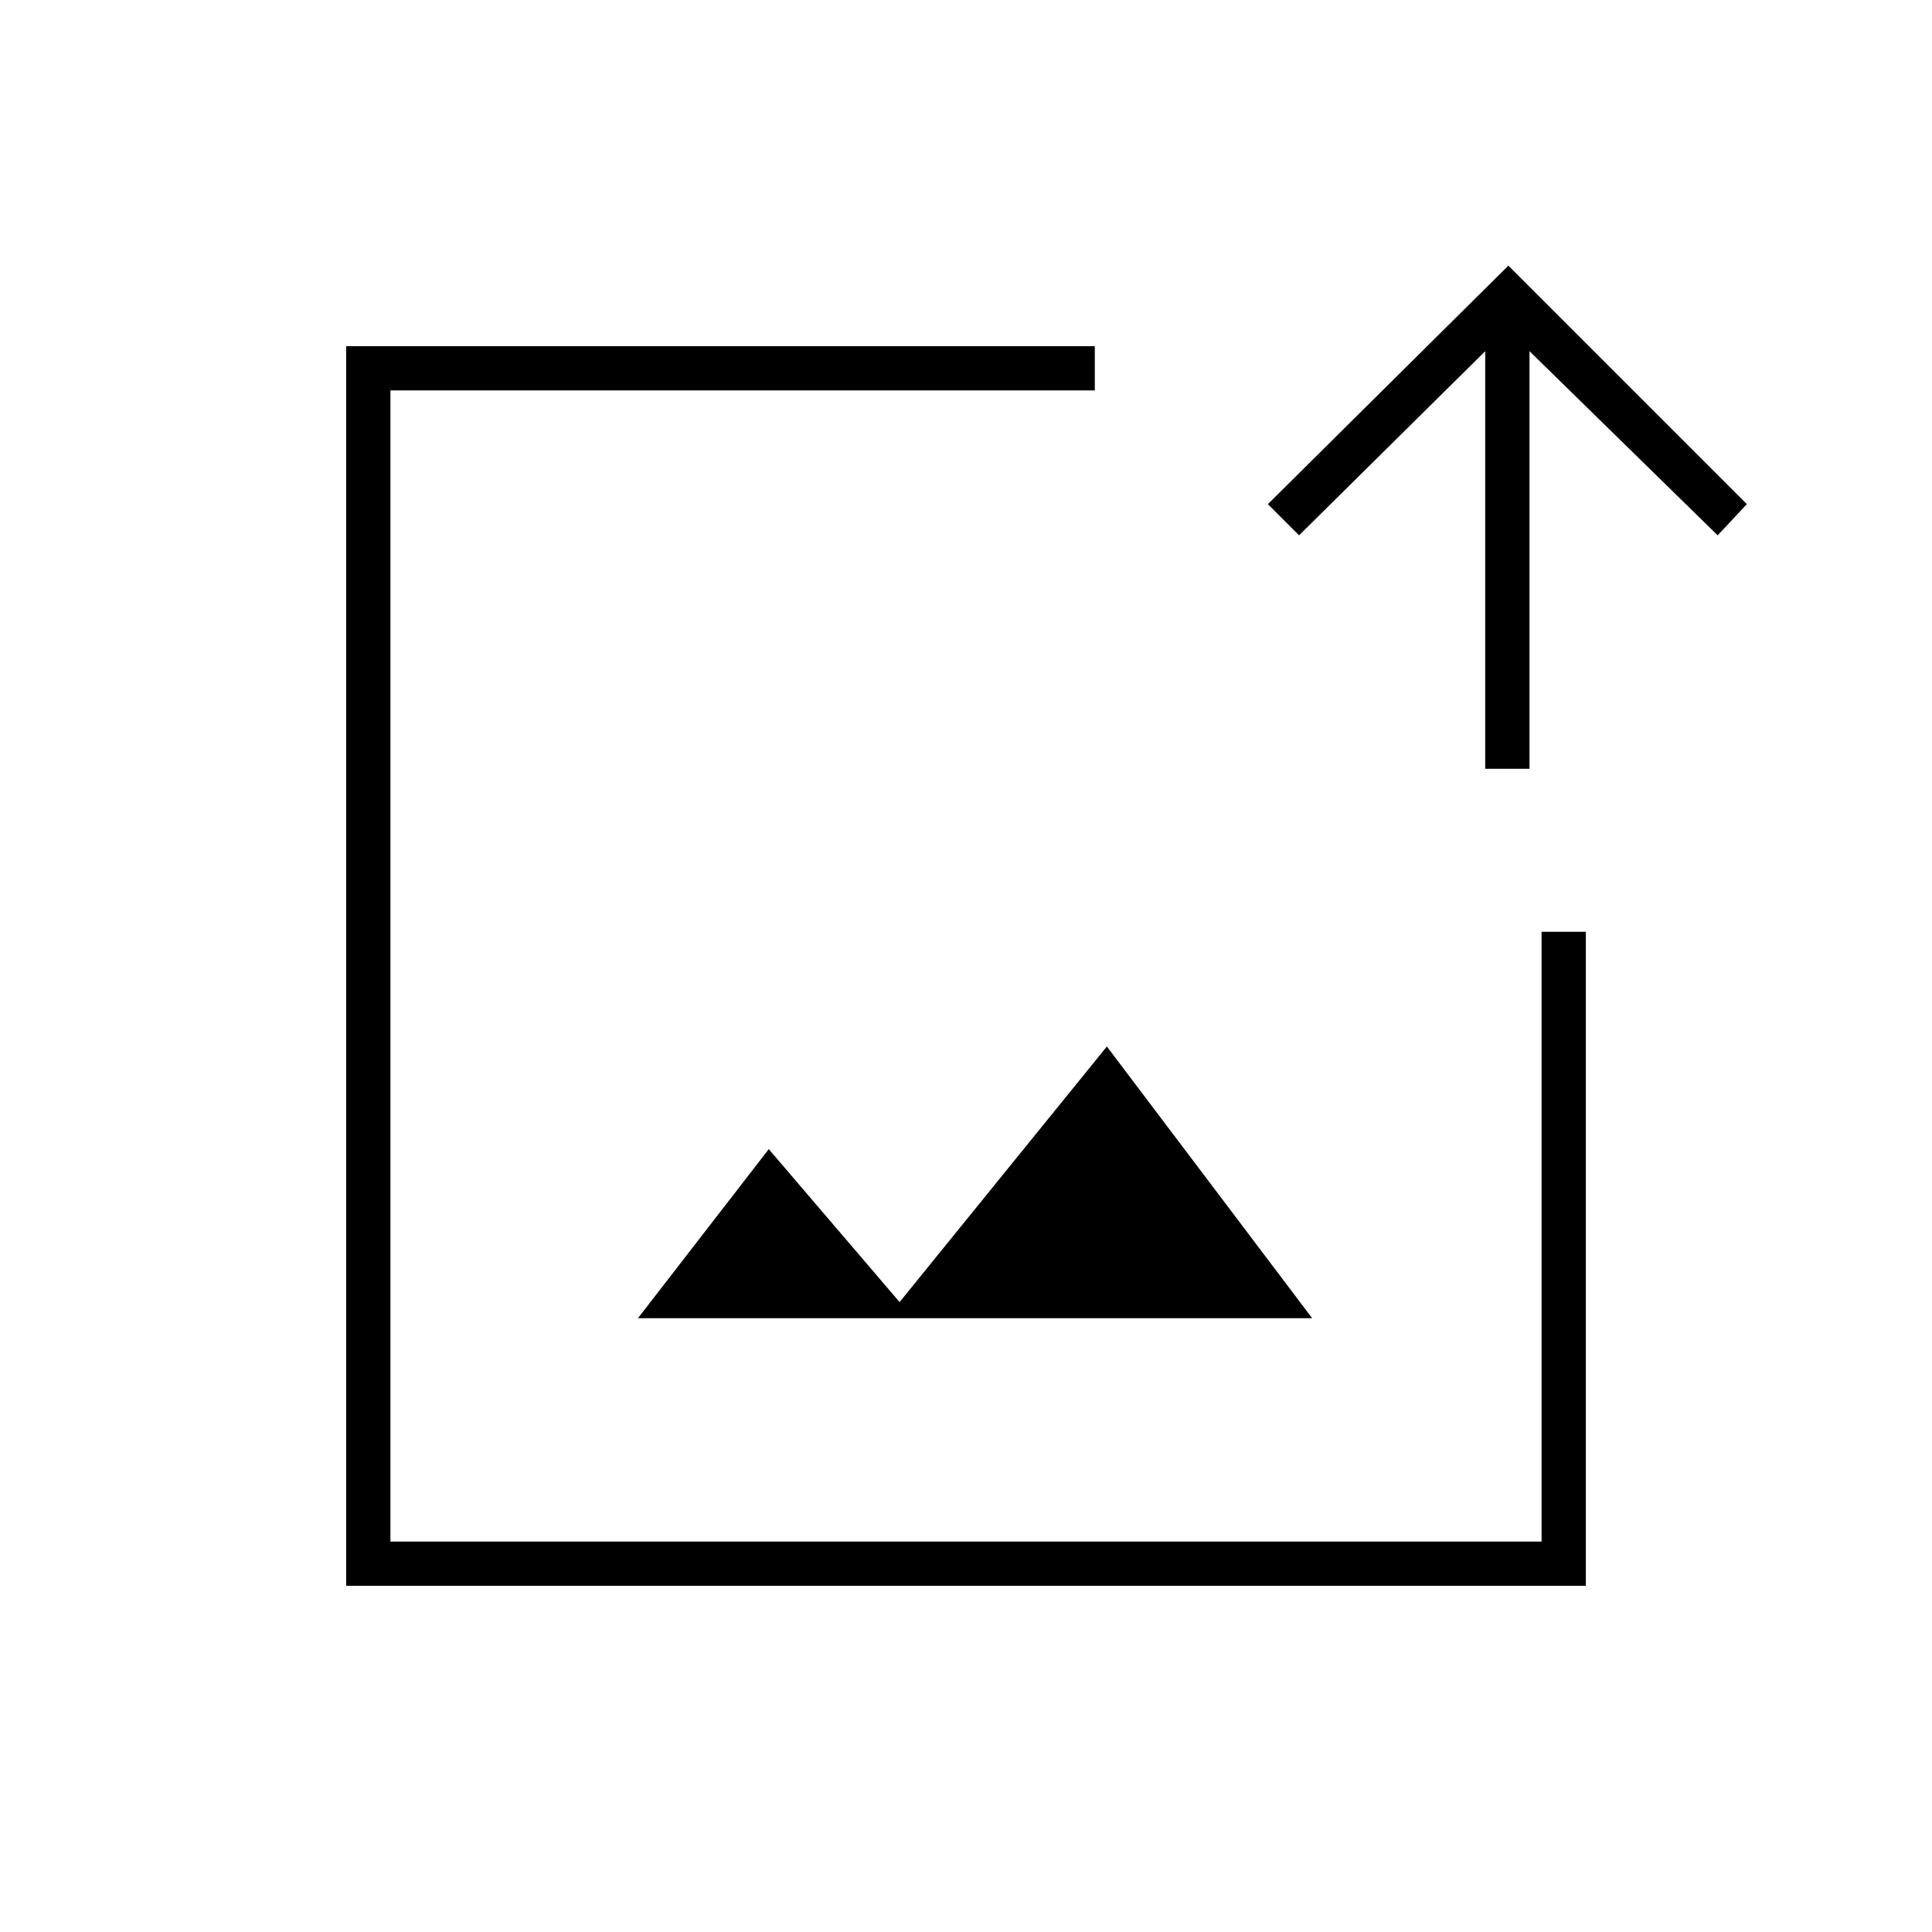 <svg xmlns="http://www.w3.org/2000/svg" height="48" viewBox="0 -960 960 960" width="48"><path d="M480-480ZM172-172v-616h372v22H194v572h572v-303h22v325H172Zm145-133h335L550-440 447-313l-65-76-65 84Zm421-273v-207.5L645.5-694 630-709.5 749.5-828 868-709.5 853.5-694 760-785.5V-578h-22Z"/></svg>